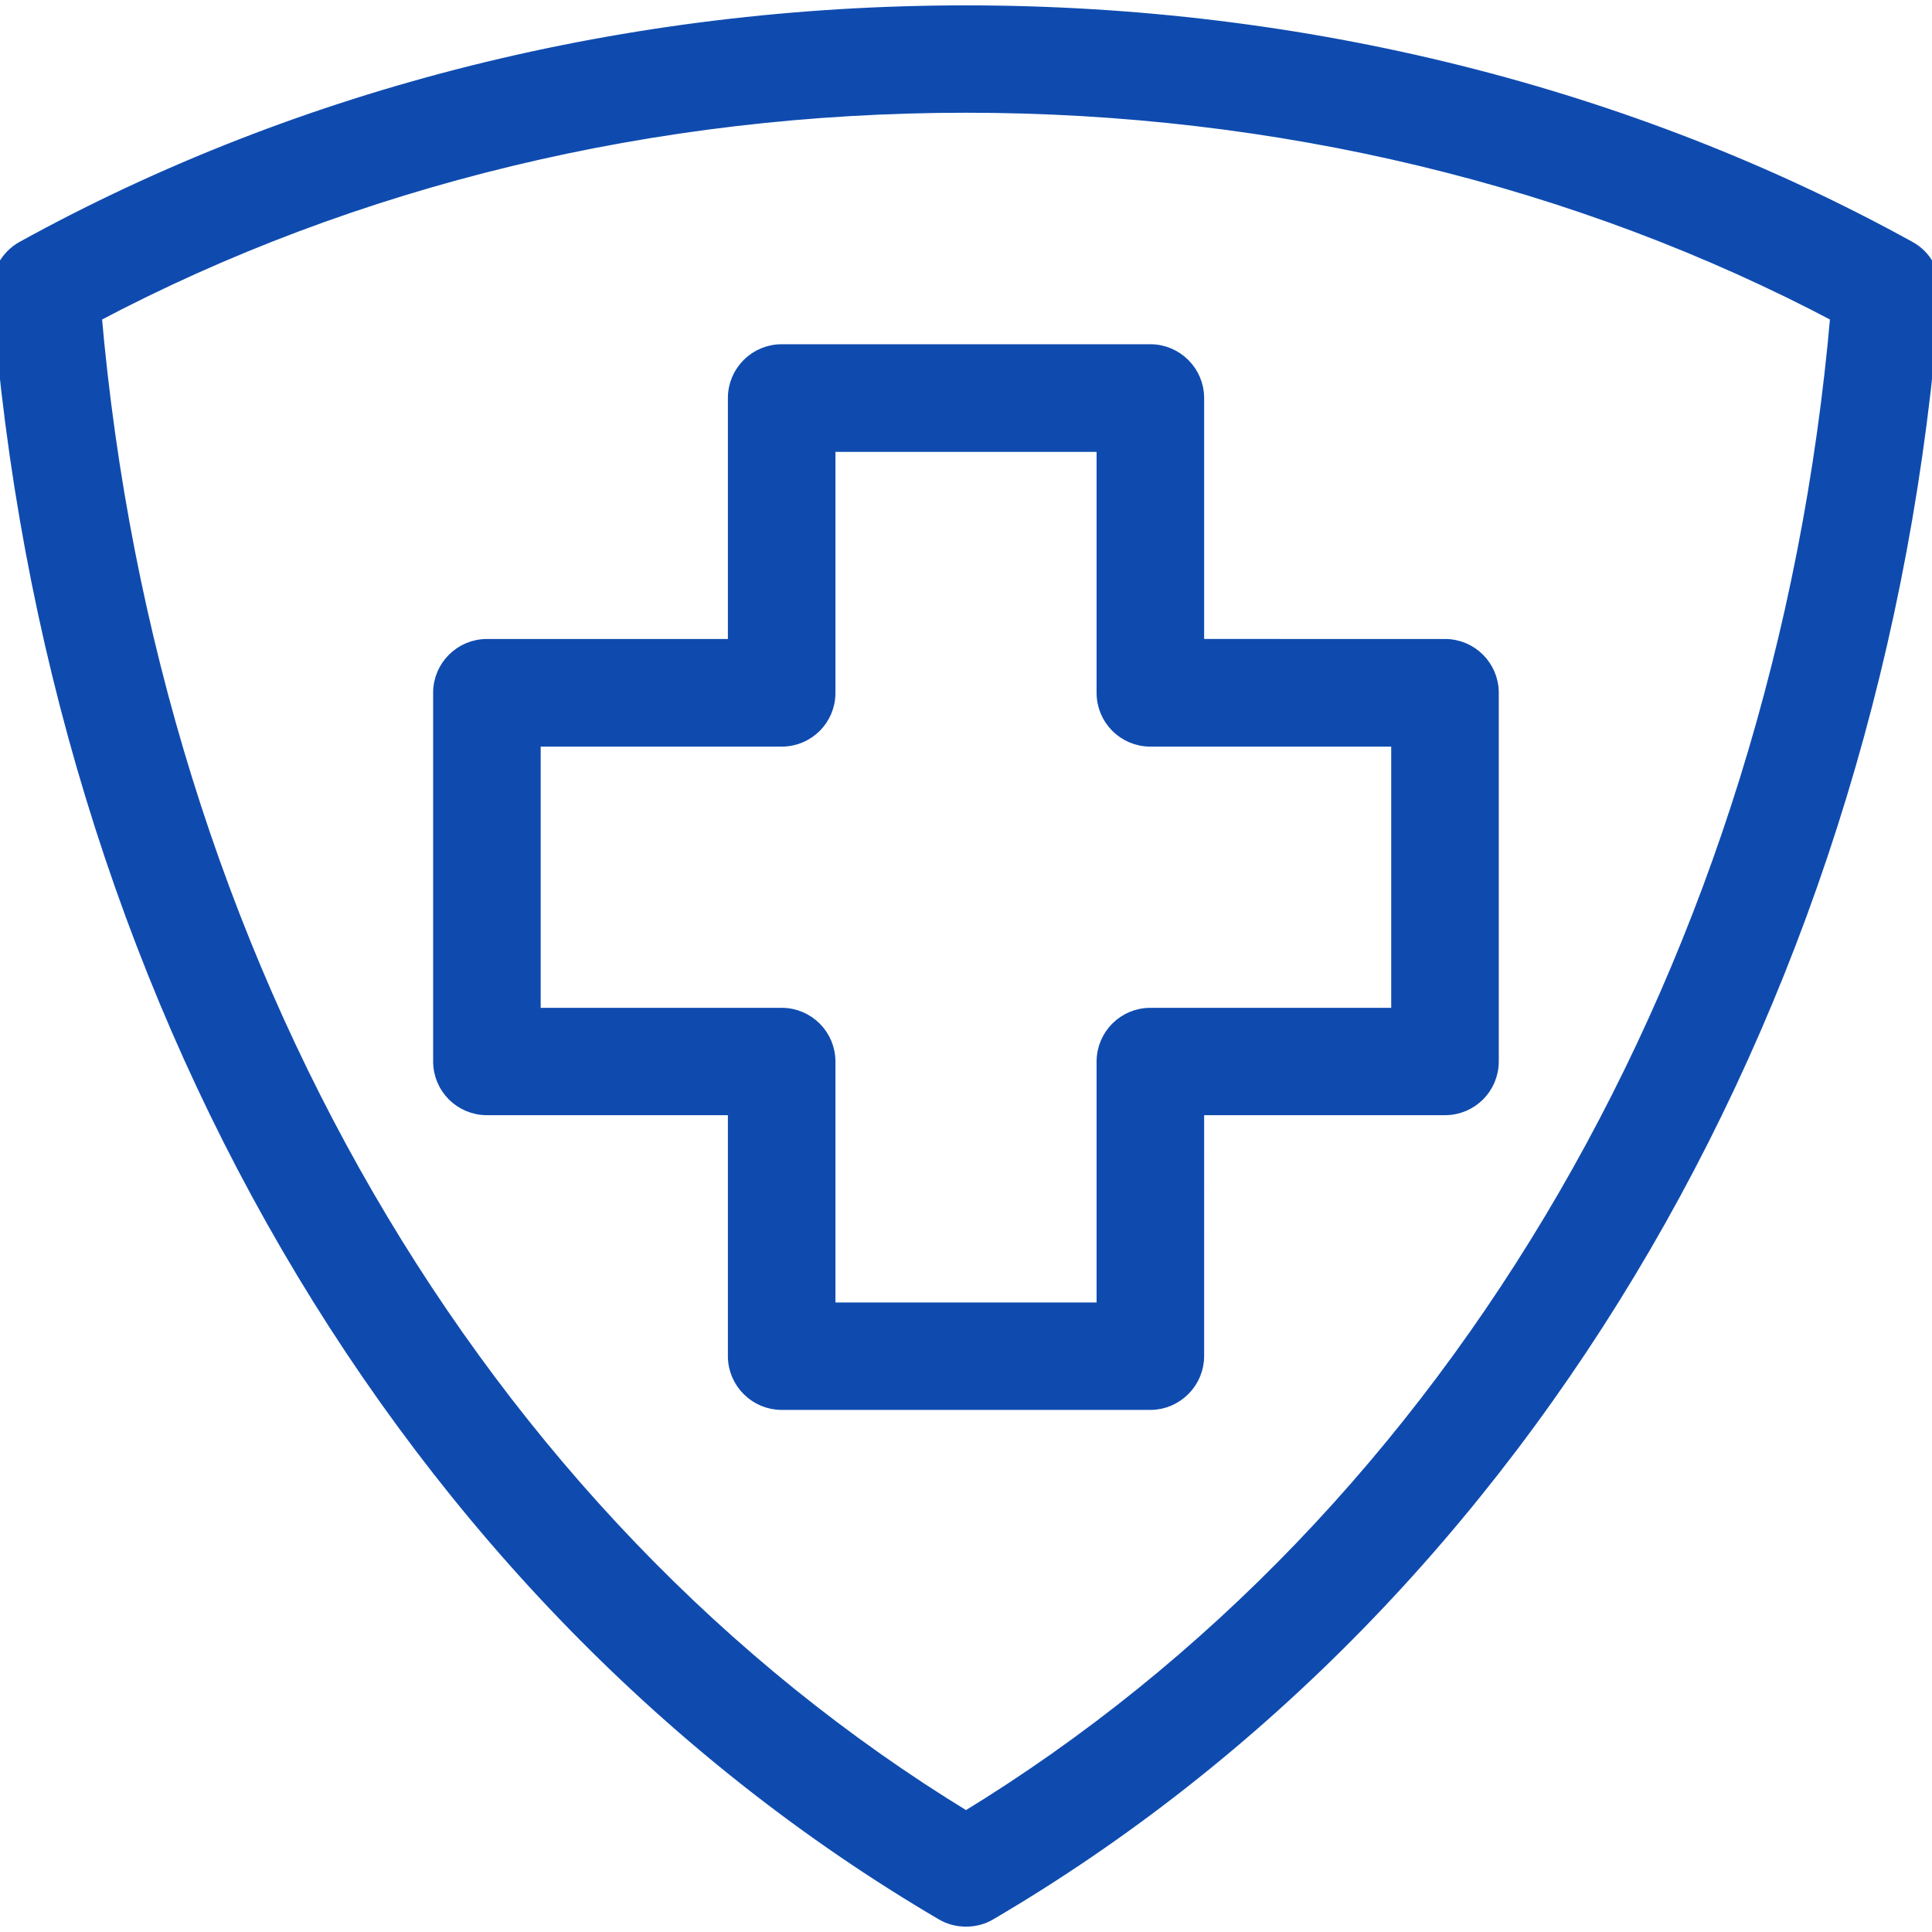 <!DOCTYPE svg PUBLIC "-//W3C//DTD SVG 1.1//EN" "http://www.w3.org/Graphics/SVG/1.1/DTD/svg11.dtd">
<!-- Uploaded to: SVG Repo, www.svgrepo.com, Transformed by: SVG Repo Mixer Tools -->
<svg fill="#0f4baf" version="1.1" id="Capa_1" xmlns="http://www.w3.org/2000/svg" xmlns:xlink="http://www.w3.org/1999/xlink" width="800px" height="800px" viewBox="0 0 118.624 118.624" xml:space="preserve" stroke="#0f4baf">
<g id="SVGRepo_bgCarrier" stroke-width="0"/>
<g id="SVGRepo_tracerCarrier" stroke-linecap="round" stroke-linejoin="round"/>
<g id="SVGRepo_iconCarrier"> <g> <path d="M45.192,24.437v15.297H29.896c-1.546,0-2.802,1.256-2.802,2.802V65.17c0,1.554,1.256,2.802,2.802,2.802h15.296v15.294 c0,1.537,1.256,2.802,2.802,2.802h22.638c1.537,0,2.802-1.265,2.802-2.802V67.972h15.288c1.549,0,2.802-1.248,2.802-2.802V42.535 c0-1.546-1.253-2.802-2.802-2.802H73.434V24.437c0-1.545-1.265-2.801-2.802-2.801H47.994 C46.448,21.636,45.192,22.891,45.192,24.437z M50.796,42.541V27.244H67.83v15.297c0,1.549,1.253,2.801,2.802,2.801H85.92V62.38 H70.632c-1.549,0-2.802,1.253-2.802,2.802V80.47H50.796V65.182c0-1.549-1.256-2.802-2.802-2.802H32.698V45.342h15.296 C49.546,45.342,50.796,44.095,50.796,42.541z M117.179,15.288C100.021,5.829,80.017,0.83,59.312,0.83 c-20.708,0-40.72,5.005-57.865,14.458c-0.958,0.531-1.52,1.567-1.44,2.667c3.182,42.876,24.825,80.058,57.889,99.462 c0.439,0.262,0.93,0.377,1.416,0.377c0.489,0,0.98-0.115,1.418-0.377c33.064-19.404,54.717-56.597,57.886-99.467 C118.697,16.845,118.136,15.807,117.179,15.288z M59.312,111.726C29.094,93.309,9.199,58.992,5.74,19.329 C21.705,10.876,40.178,6.422,59.312,6.422c19.122,0,37.602,4.454,53.574,12.906C109.434,58.992,89.543,93.301,59.312,111.726z"/> </g> </g>
</svg>
